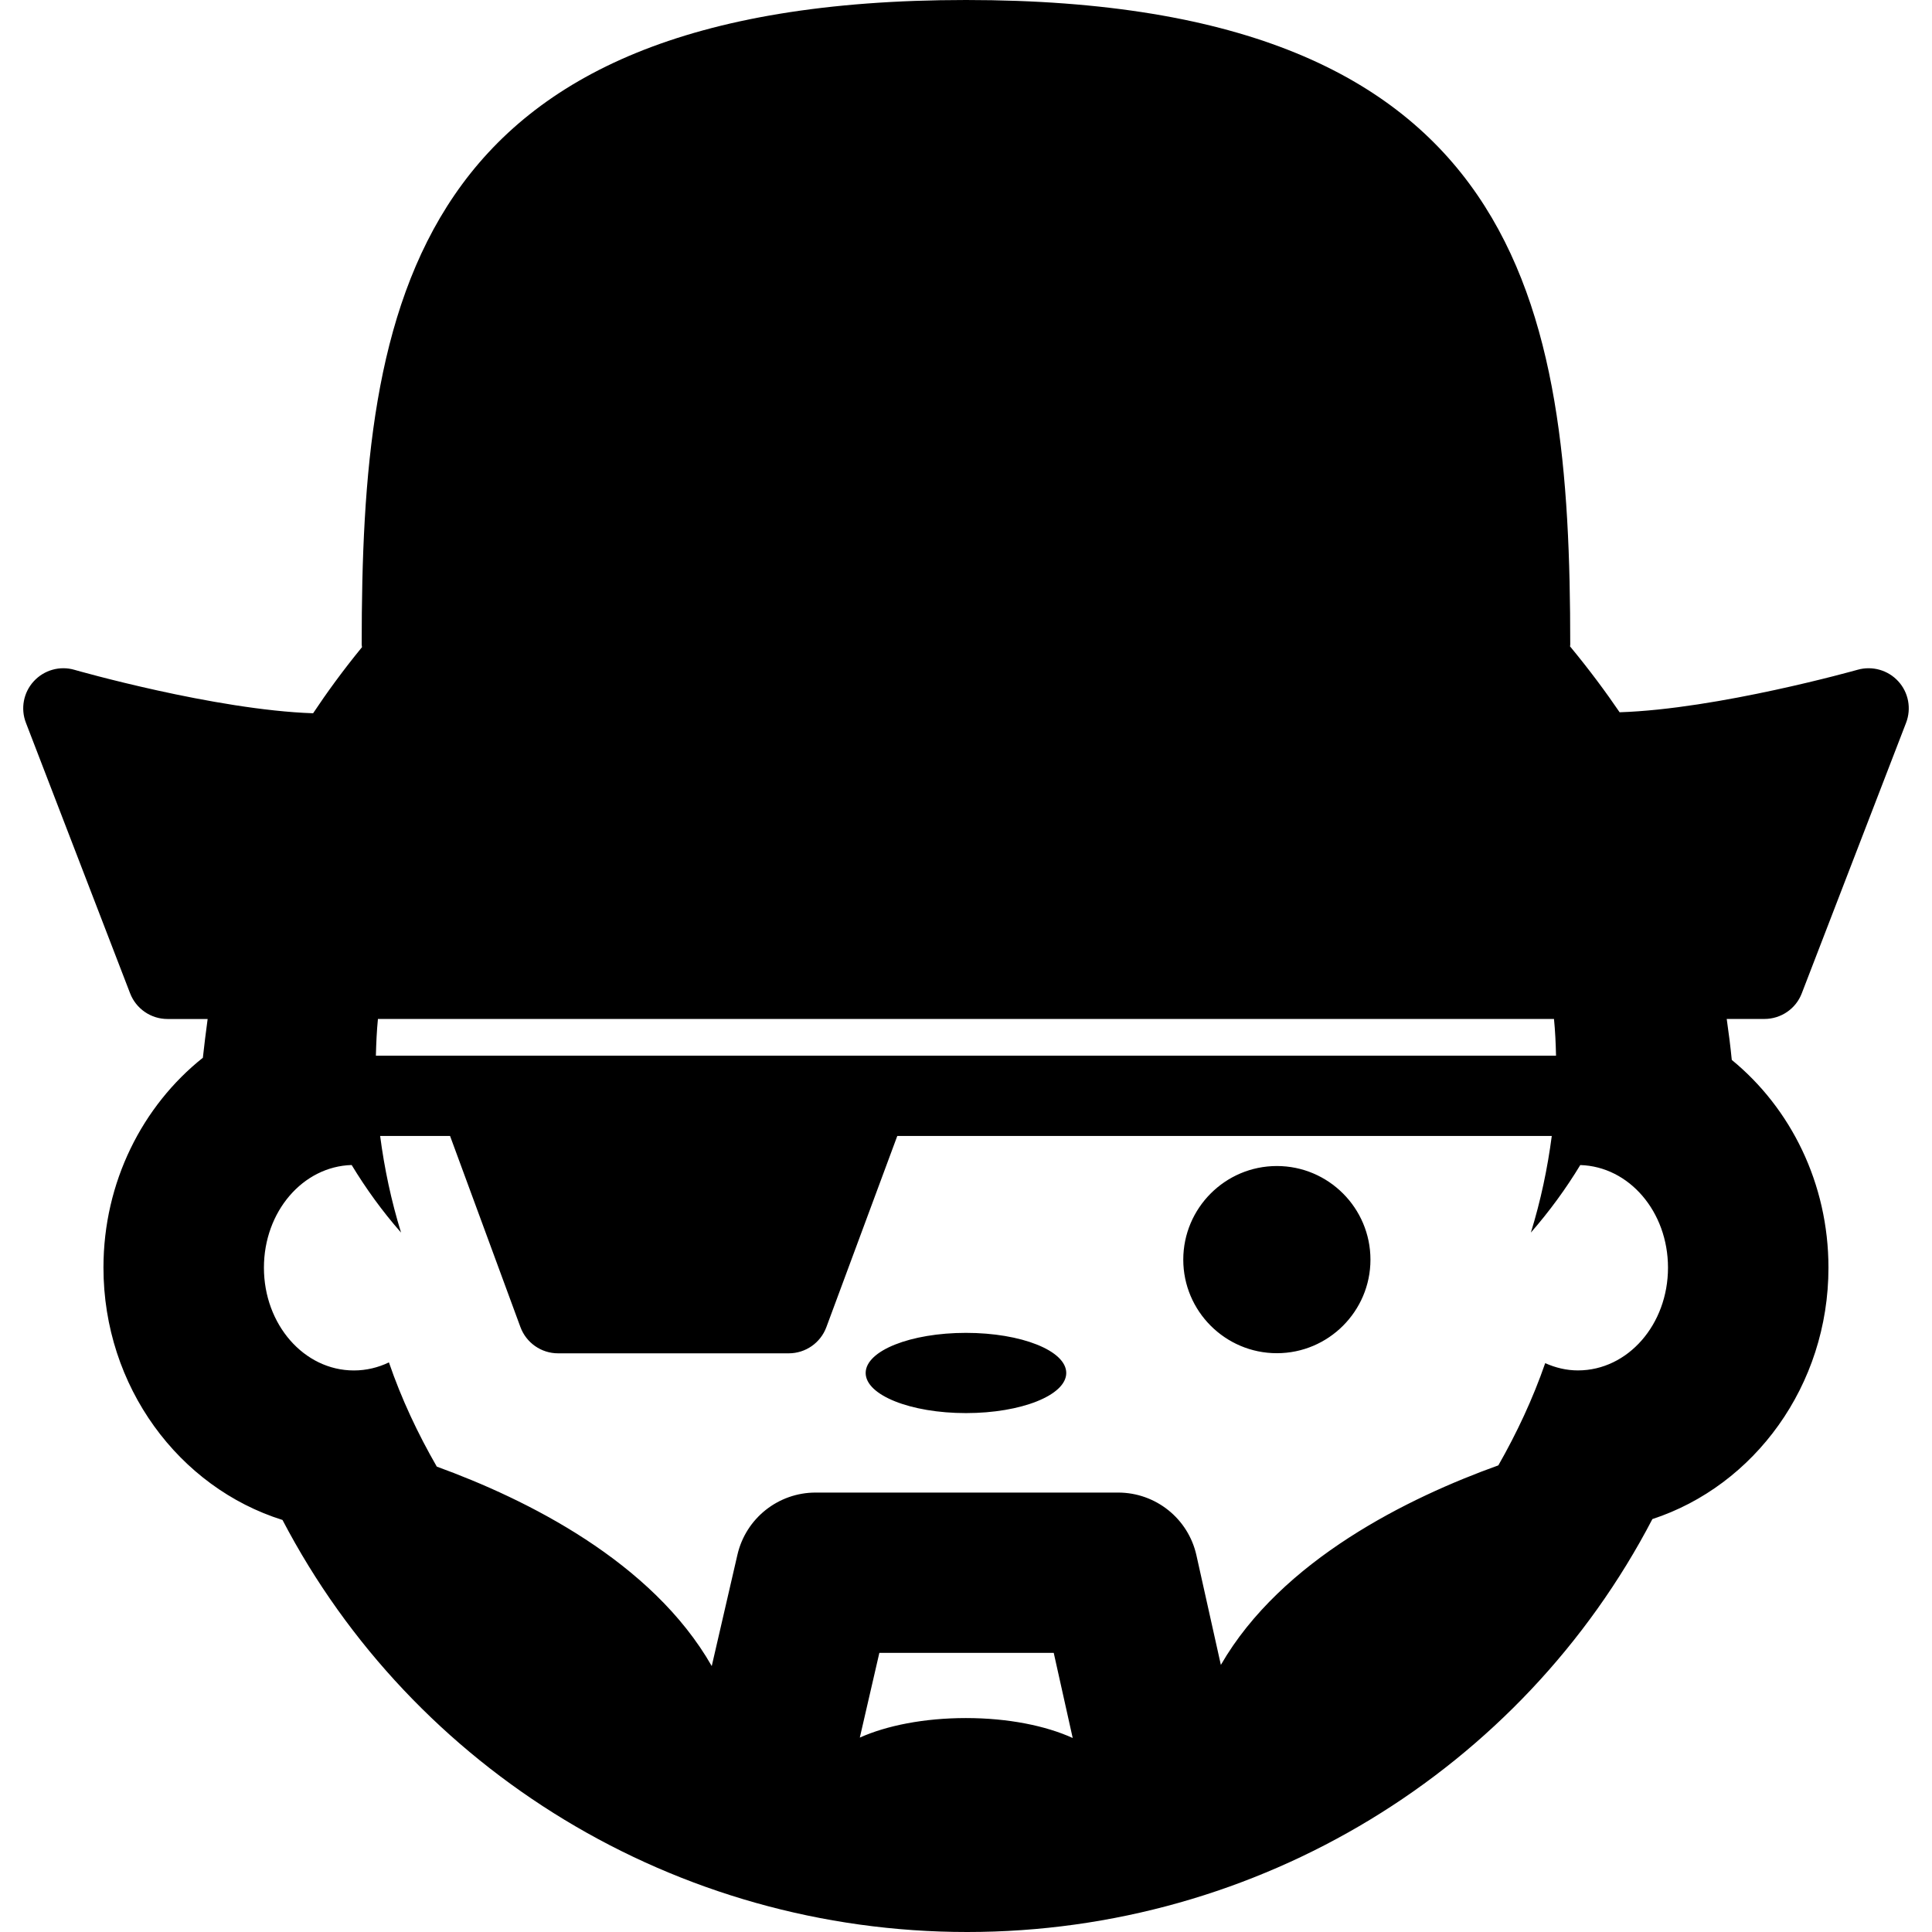 <?xml version="1.0" encoding="iso-8859-1"?>
<!-- Generator: Adobe Illustrator 16.0.0, SVG Export Plug-In . SVG Version: 6.00 Build 0)  -->
<!DOCTYPE svg PUBLIC "-//W3C//DTD SVG 1.1//EN" "http://www.w3.org/Graphics/SVG/1.1/DTD/svg11.dtd">
<svg version="1.1" id="Capa_1" xmlns="http://www.w3.org/2000/svg" xmlns:xlink="http://www.w3.org/1999/xlink" x="0px" y="0px"
	 width="48.16px" height="48.16px" viewBox="0 0 48.16 48.16" style="enable-background:new 0 0 48.16 48.16;" xml:space="preserve"
	>
<g>
	<path d="M26.579,34.225c0,0.553-1.119,1-2.5,1s-2.5-0.447-2.5-1c0-0.555,1.119-1,2.5-1S26.579,33.67,26.579,34.225z M31.829,29.066
		c-1.287,0-2.333,1.048-2.333,2.334c0,1.285,1.047,2.332,2.333,2.332s2.333-1.047,2.333-2.332
		C34.162,30.114,33.116,29.066,31.829,29.066z M43.982,25.4h-0.939c0.05,0.347,0.093,0.688,0.126,1.021
		c1.468,1.202,2.41,3.076,2.41,5.179c0,2.938-1.849,5.436-4.389,6.267C37.934,44.12,31.379,48.16,24.11,48.16
		c-7.263,0-13.807-4.029-17.068-10.271c-2.578-0.808-4.463-3.322-4.463-6.291c0-2.134,0.974-4.033,2.478-5.231
		c0.034-0.313,0.075-0.638,0.119-0.966H4.175c-0.414,0-0.785-0.256-0.933-0.643l-2.596-6.741c-0.137-0.354-0.061-0.756,0.196-1.035
		c0.257-0.28,0.651-0.391,1.014-0.285c0.036,0.011,3.499,1,5.949,1.083c0.333-0.501,0.738-1.061,1.219-1.648
		c-0.001-0.021-0.008-0.04-0.008-0.061C9.016,7.602,10.168,0,24.079,0s15.063,7.604,15.063,16.071c0,0.015-0.005,0.027-0.005,0.042
		c0.485,0.586,0.896,1.143,1.236,1.642c2.45-0.079,5.896-1.049,5.934-1.06c0.363-0.102,0.756,0.008,1.012,0.288
		c0.256,0.279,0.331,0.68,0.195,1.034l-2.599,6.741C44.769,25.146,44.396,25.4,43.982,25.4z M38.788,26.316
		c-0.007-0.312-0.021-0.617-0.051-0.916H9.421c-0.03,0.299-0.043,0.604-0.051,0.916H38.788z M26.74,43.324l-0.473-2.122H21.92
		l-0.487,2.112c0.666-0.299,1.602-0.487,2.645-0.487C25.134,42.827,26.073,43.02,26.74,43.324z M41.579,31.6
		c0-1.396-0.969-2.522-2.187-2.558c-0.354,0.585-0.764,1.147-1.231,1.683c0.245-0.793,0.415-1.6,0.521-2.408H22.367l-1.768,4.766
		c-0.146,0.393-0.52,0.652-0.938,0.652h-5.75c-0.419,0-0.793-0.262-0.938-0.654l-1.754-4.764H9.476
		c0.106,0.81,0.276,1.615,0.521,2.408c-0.469-0.533-0.876-1.099-1.231-1.684c-1.218,0.035-2.187,1.163-2.187,2.559
		c0,1.414,0.998,2.562,2.242,2.562c0.311,0,0.605-0.072,0.874-0.201c0.312,0.91,0.719,1.774,1.193,2.598
		c2.232,0.811,5.364,2.362,6.854,4.972l0.64-2.774c0.209-0.908,1.017-1.551,1.949-1.551h7.541c0.938,0,1.749,0.65,1.952,1.564
		l0.609,2.732c1.513-2.622,4.688-4.174,6.917-4.974c0.462-0.81,0.859-1.657,1.168-2.548c0.254,0.113,0.527,0.181,0.817,0.181
		C40.581,34.16,41.579,33.014,41.579,31.6z"/>
</g>
</svg>

